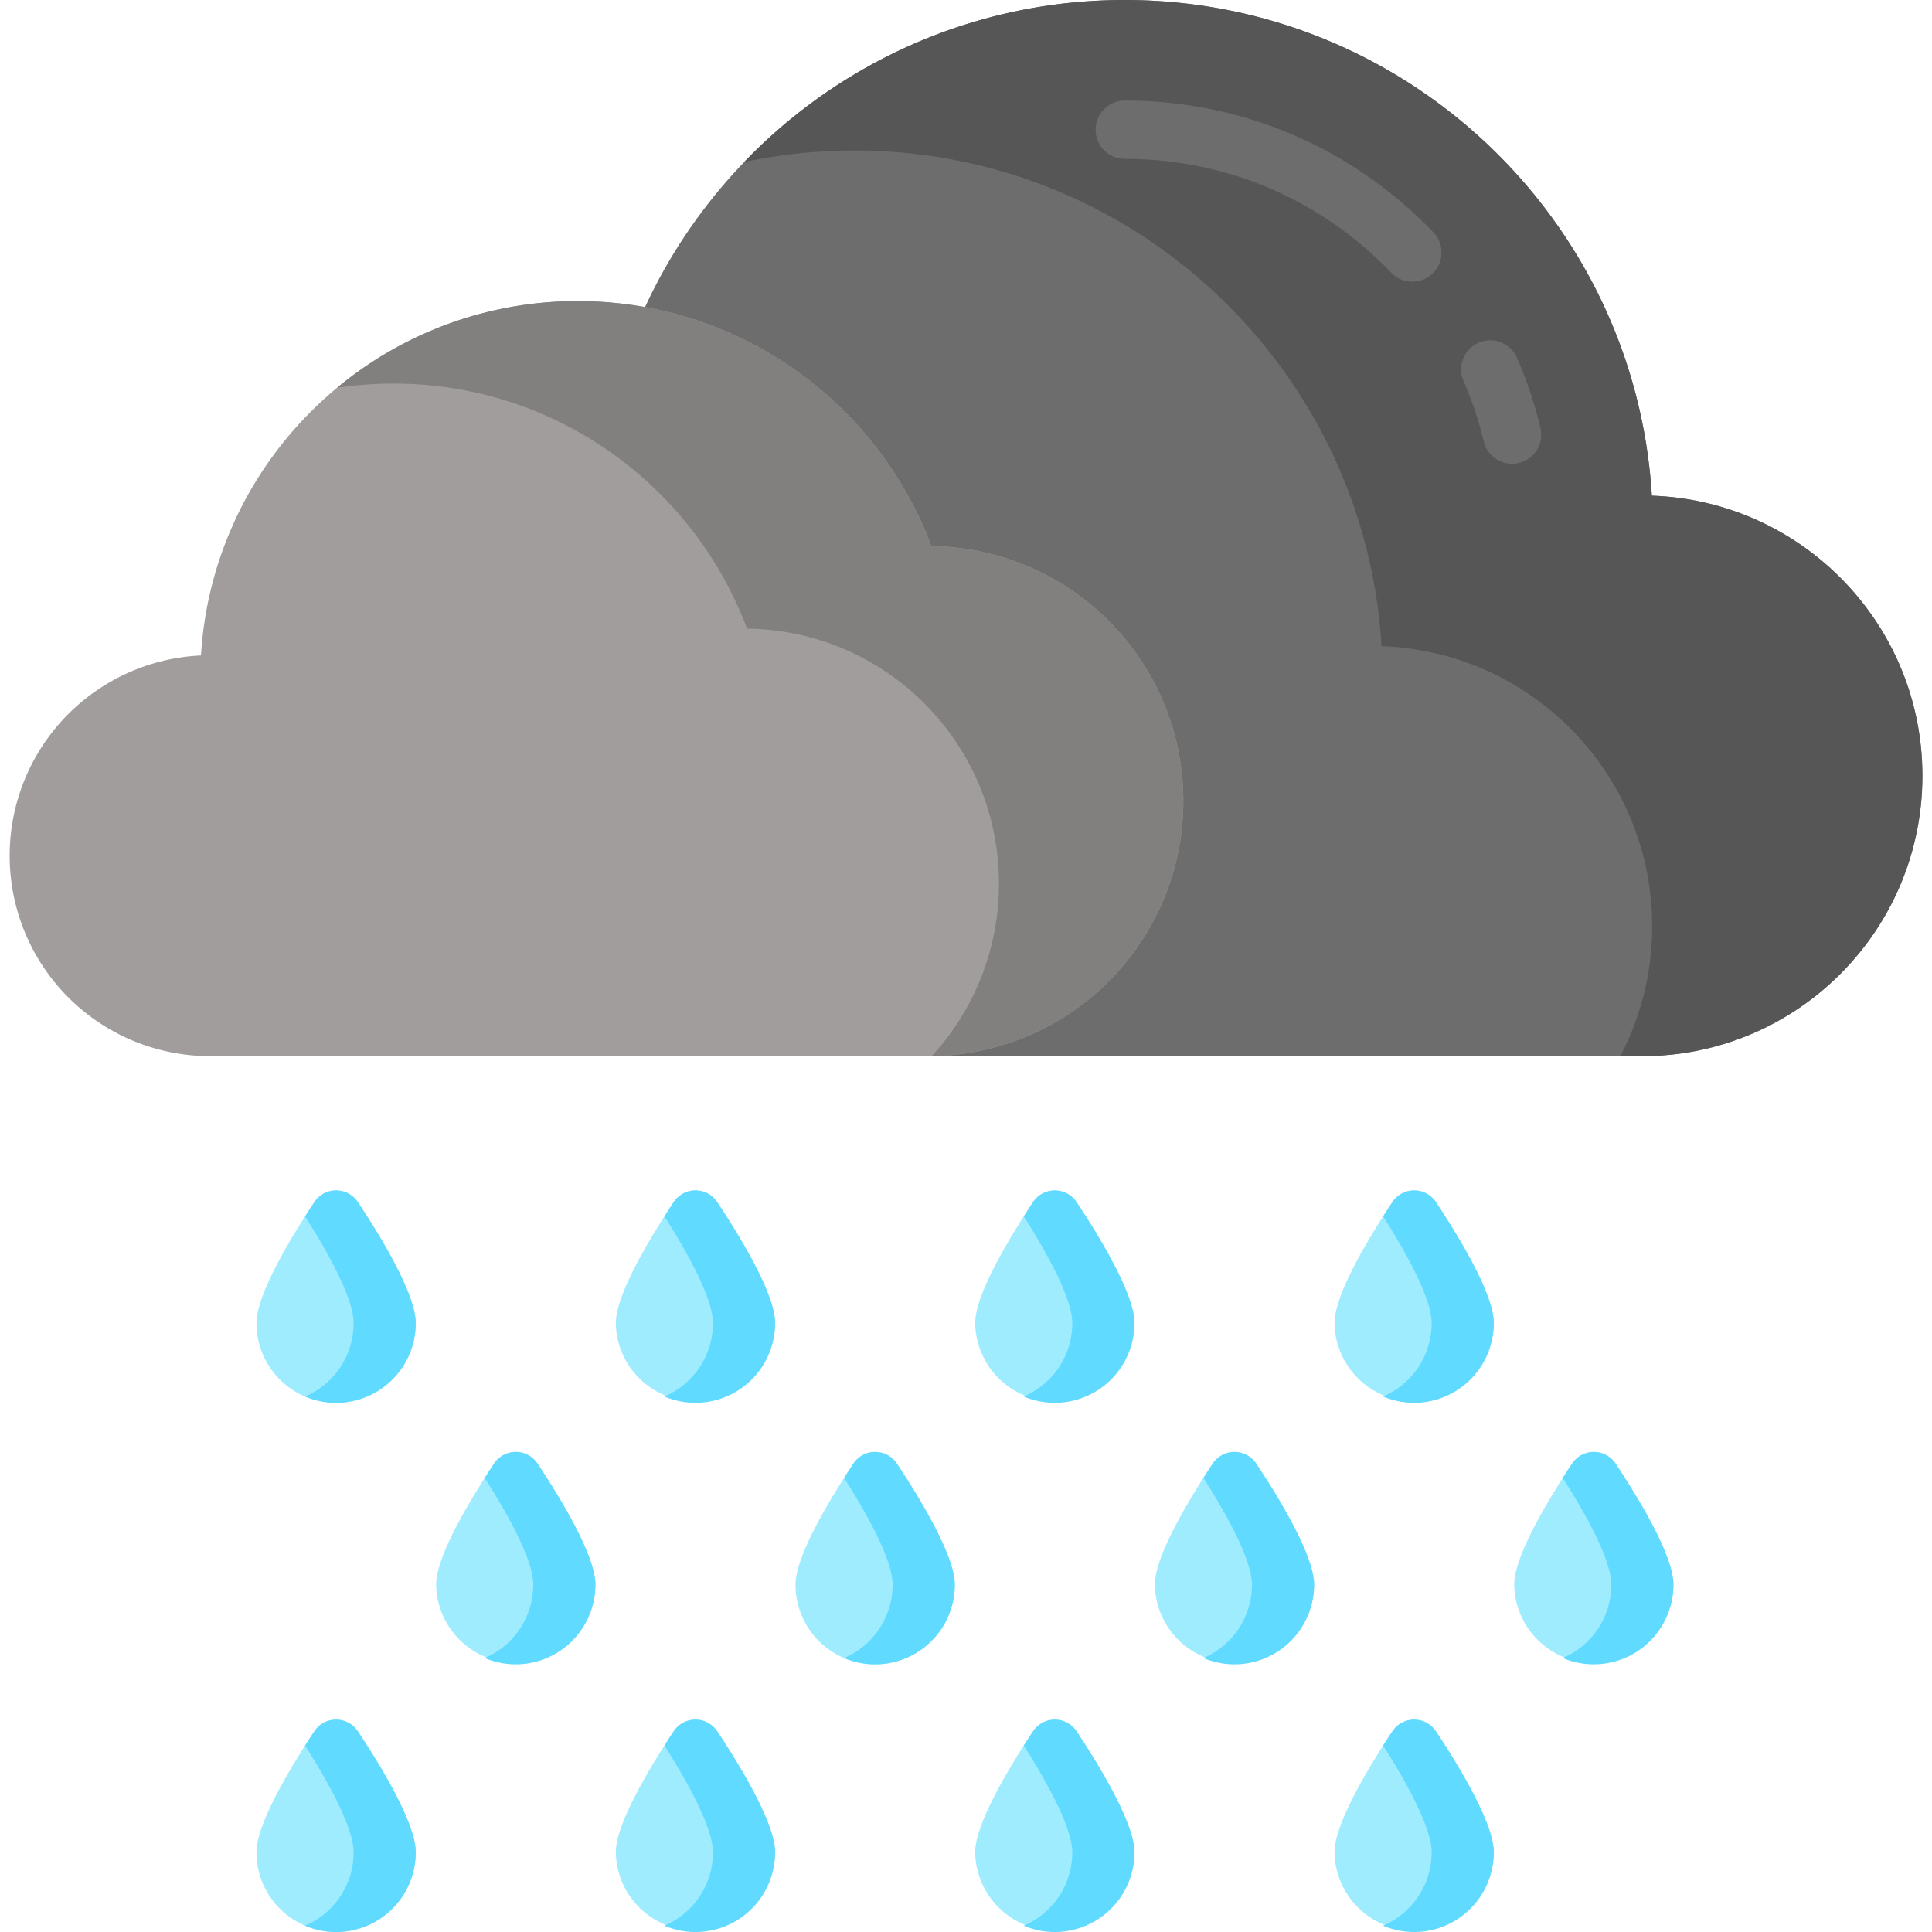 <svg width="88" height="88" fill="none" xmlns="http://www.w3.org/2000/svg"><g clip-path="url(#clip0)"><path d="M75.239 22.577C74.476 9.981 64.02 0 51.232 0c-10.314 0-19.11 6.492-22.53 15.613-8.881.107-16.049 7.336-16.049 16.244 0 8.974 7.275 16.25 16.25 16.25h45.89c7.052 0 12.769-5.718 12.769-12.77 0-6.904-5.478-12.524-12.323-12.76z" fill="#6D6D6D"/><path d="M87.563 35.336c0 7.052-5.718 12.77-12.77 12.77h-.99a12.712 12.712 0 001.45-5.913c0-6.902-5.478-12.523-12.324-12.76C62.166 16.837 51.71 6.855 38.921 6.855c-1.724 0-3.405.182-5.026.527A23.978 23.978 0 0151.231 0c12.79 0 23.246 9.98 24.009 22.58 6.846.233 12.323 5.854 12.323 12.757z" fill="#565656"/><path d="M68.873 21.124c-.6 0-1.145-.41-1.29-1.018a16.641 16.641 0 00-.908-2.719 1.328 1.328 0 112.437-1.054c.44 1.016.794 2.076 1.052 3.152a1.327 1.327 0 01-1.291 1.639zm-4.545-8.294c-.35 0-.697-.137-.958-.41-3.209-3.342-7.52-5.183-12.138-5.183a1.328 1.328 0 010-2.656c5.349 0 10.34 2.131 14.054 6a1.328 1.328 0 01-.958 2.249z" fill="#6D6D6D"/><path d="M9.154 29.855c.546-9.005 8.02-16.14 17.163-16.14 7.374 0 13.662 4.64 16.106 11.161 6.35.077 11.475 5.246 11.475 11.613 0 6.416-5.202 11.617-11.617 11.617H9.473a9.13 9.13 0 01-.319-18.25z" fill="#A09D9C"/><path d="M53.897 36.49c0 6.36-5.114 11.527-11.456 11.613a11.57 11.57 0 003.06-7.856c0-6.367-5.123-11.535-11.474-11.613-2.444-6.519-8.732-11.162-16.107-11.162-.871 0-1.726.066-2.564.19a17.108 17.108 0 0110.96-3.947c7.375 0 13.663 4.64 16.107 11.162 6.351.077 11.474 5.243 11.474 11.613z" fill="#82807F"/><path d="M18.937 60.269a3.627 3.627 0 11-7.255 0c0-1.315 1.562-3.896 2.636-5.515a1.19 1.19 0 011.982 0c1.074 1.62 2.637 4.2 2.637 5.515z" fill="#A0ECFF"/><path d="M18.936 60.269a3.627 3.627 0 01-5.042 3.34 3.627 3.627 0 002.212-3.34c0-1.15-1.194-3.267-2.211-4.863.145-.229.287-.446.421-.65a1.19 1.19 0 011.984-.002c1.075 1.62 2.636 4.2 2.636 5.515z" fill="#60DAFF"/><path d="M35.305 60.269a3.628 3.628 0 01-7.255 0c0-1.315 1.562-3.896 2.636-5.515a1.19 1.19 0 011.982 0c1.075 1.62 2.637 4.2 2.637 5.515z" fill="#A0ECFF"/><path d="M35.304 60.269a3.627 3.627 0 01-5.042 3.34 3.627 3.627 0 002.212-3.34c0-1.15-1.194-3.267-2.21-4.863.145-.229.286-.446.42-.65a1.19 1.19 0 011.985-.002c1.074 1.62 2.636 4.2 2.636 5.515z" fill="#60DAFF"/><path d="M51.673 60.269a3.628 3.628 0 01-7.255 0c0-1.315 1.562-3.896 2.636-5.515a1.19 1.19 0 011.982 0c1.075 1.62 2.637 4.2 2.637 5.515z" fill="#A0ECFF"/><path d="M51.672 60.269a3.628 3.628 0 01-5.043 3.34 3.627 3.627 0 002.212-3.34c0-1.15-1.194-3.267-2.21-4.863.145-.229.287-.446.422-.65a1.19 1.19 0 011.983-.002c1.074 1.62 2.636 4.2 2.636 5.515z" fill="#60DAFF"/><path d="M68.04 60.269a3.628 3.628 0 01-7.255 0c0-1.315 1.563-3.896 2.637-5.515a1.19 1.19 0 011.982 0c1.075 1.62 2.636 4.2 2.636 5.515z" fill="#A0ECFF"/><path d="M68.04 60.269a3.628 3.628 0 01-5.043 3.34 3.626 3.626 0 002.212-3.34c0-1.15-1.193-3.267-2.21-4.863.145-.229.287-.446.422-.65a1.19 1.19 0 011.984-.002c1.073 1.62 2.635 4.2 2.635 5.515z" fill="#60DAFF"/><path d="M18.937 84.372a3.627 3.627 0 11-7.255 0c0-1.314 1.562-3.894 2.636-5.513a1.19 1.19 0 011.982 0c1.074 1.619 2.637 4.199 2.637 5.513z" fill="#A0ECFF"/><path d="M18.936 84.373a3.626 3.626 0 01-5.042 3.34 3.628 3.628 0 002.212-3.34c0-1.15-1.194-3.267-2.211-4.863.145-.228.287-.446.421-.649a1.19 1.19 0 011.984-.003c1.075 1.62 2.636 4.2 2.636 5.515z" fill="#60DAFF"/><path d="M35.305 84.372a3.628 3.628 0 01-7.255 0c0-1.314 1.562-3.894 2.636-5.513a1.19 1.19 0 011.982 0c1.075 1.619 2.637 4.199 2.637 5.513z" fill="#A0ECFF"/><path d="M35.304 84.373a3.626 3.626 0 01-5.042 3.34 3.628 3.628 0 002.212-3.34c0-1.15-1.194-3.267-2.21-4.863.145-.228.286-.446.42-.649a1.19 1.19 0 011.985-.003c1.074 1.62 2.636 4.2 2.636 5.515z" fill="#60DAFF"/><path d="M51.673 84.372a3.628 3.628 0 01-7.255 0c0-1.314 1.562-3.894 2.636-5.513a1.188 1.188 0 011.982 0c1.075 1.619 2.637 4.199 2.637 5.513z" fill="#A0ECFF"/><path d="M51.672 84.373a3.627 3.627 0 01-5.043 3.34 3.628 3.628 0 002.212-3.34c0-1.15-1.194-3.267-2.21-4.863.145-.228.287-.446.422-.649a1.19 1.19 0 011.983-.003c1.074 1.62 2.636 4.2 2.636 5.515z" fill="#60DAFF"/><path d="M68.04 84.372a3.628 3.628 0 01-7.255 0c0-1.314 1.563-3.894 2.637-5.513.47-.71 1.512-.71 1.982 0 1.075 1.619 2.636 4.199 2.636 5.513z" fill="#A0ECFF"/><path d="M68.04 84.373a3.627 3.627 0 01-5.043 3.34 3.627 3.627 0 002.212-3.34c0-1.15-1.193-3.267-2.21-4.863.145-.228.287-.446.422-.649a1.19 1.19 0 011.984-.003c1.073 1.62 2.635 4.2 2.635 5.515z" fill="#60DAFF"/><path d="M27.121 72.18a3.628 3.628 0 01-7.255 0c0-1.314 1.563-3.895 2.636-5.514a1.19 1.19 0 011.983 0c1.074 1.62 2.636 4.2 2.636 5.515z" fill="#A0ECFF"/><path d="M27.12 72.18a3.627 3.627 0 01-5.043 3.34 3.626 3.626 0 002.212-3.34c0-1.149-1.193-3.266-2.21-4.862.145-.228.287-.446.422-.65a1.19 1.19 0 011.984-.002c1.073 1.62 2.636 4.2 2.636 5.515z" fill="#60DAFF"/><path d="M43.49 72.18a3.628 3.628 0 01-7.256 0c0-1.314 1.563-3.895 2.636-5.514a1.19 1.19 0 011.983 0c1.074 1.62 2.636 4.2 2.636 5.515z" fill="#A0ECFF"/><path d="M43.489 72.18a3.627 3.627 0 01-5.044 3.34 3.626 3.626 0 002.212-3.34c0-1.149-1.192-3.266-2.21-4.862.145-.228.288-.446.422-.65a1.19 1.19 0 011.984-.002c1.073 1.62 2.636 4.2 2.636 5.515z" fill="#60DAFF"/><path d="M59.857 72.18a3.628 3.628 0 01-7.255 0c0-1.314 1.562-3.895 2.635-5.514a1.19 1.19 0 011.983 0c1.074 1.62 2.637 4.2 2.637 5.515z" fill="#A0ECFF"/><path d="M59.856 72.18a3.627 3.627 0 01-5.044 3.34 3.626 3.626 0 002.213-3.34c0-1.149-1.193-3.266-2.211-4.862.145-.228.288-.446.422-.65a1.19 1.19 0 011.984-.002c1.074 1.62 2.636 4.2 2.636 5.515z" fill="#60DAFF"/><path d="M76.225 72.18a3.628 3.628 0 01-7.255 0c0-1.314 1.562-3.895 2.636-5.514a1.19 1.19 0 011.982 0c1.074 1.62 2.637 4.2 2.637 5.515z" fill="#A0ECFF"/><path d="M76.223 72.18a3.627 3.627 0 01-5.042 3.34 3.627 3.627 0 002.212-3.34c0-1.149-1.194-3.266-2.212-4.862.146-.228.288-.446.423-.65a1.19 1.19 0 011.984-.002c1.074 1.62 2.635 4.2 2.635 5.515z" fill="#60DAFF"/></g><defs><clipPath id="clip0"><path fill="#fff" d="M0 0h88v88H0z"/></clipPath></defs></svg>